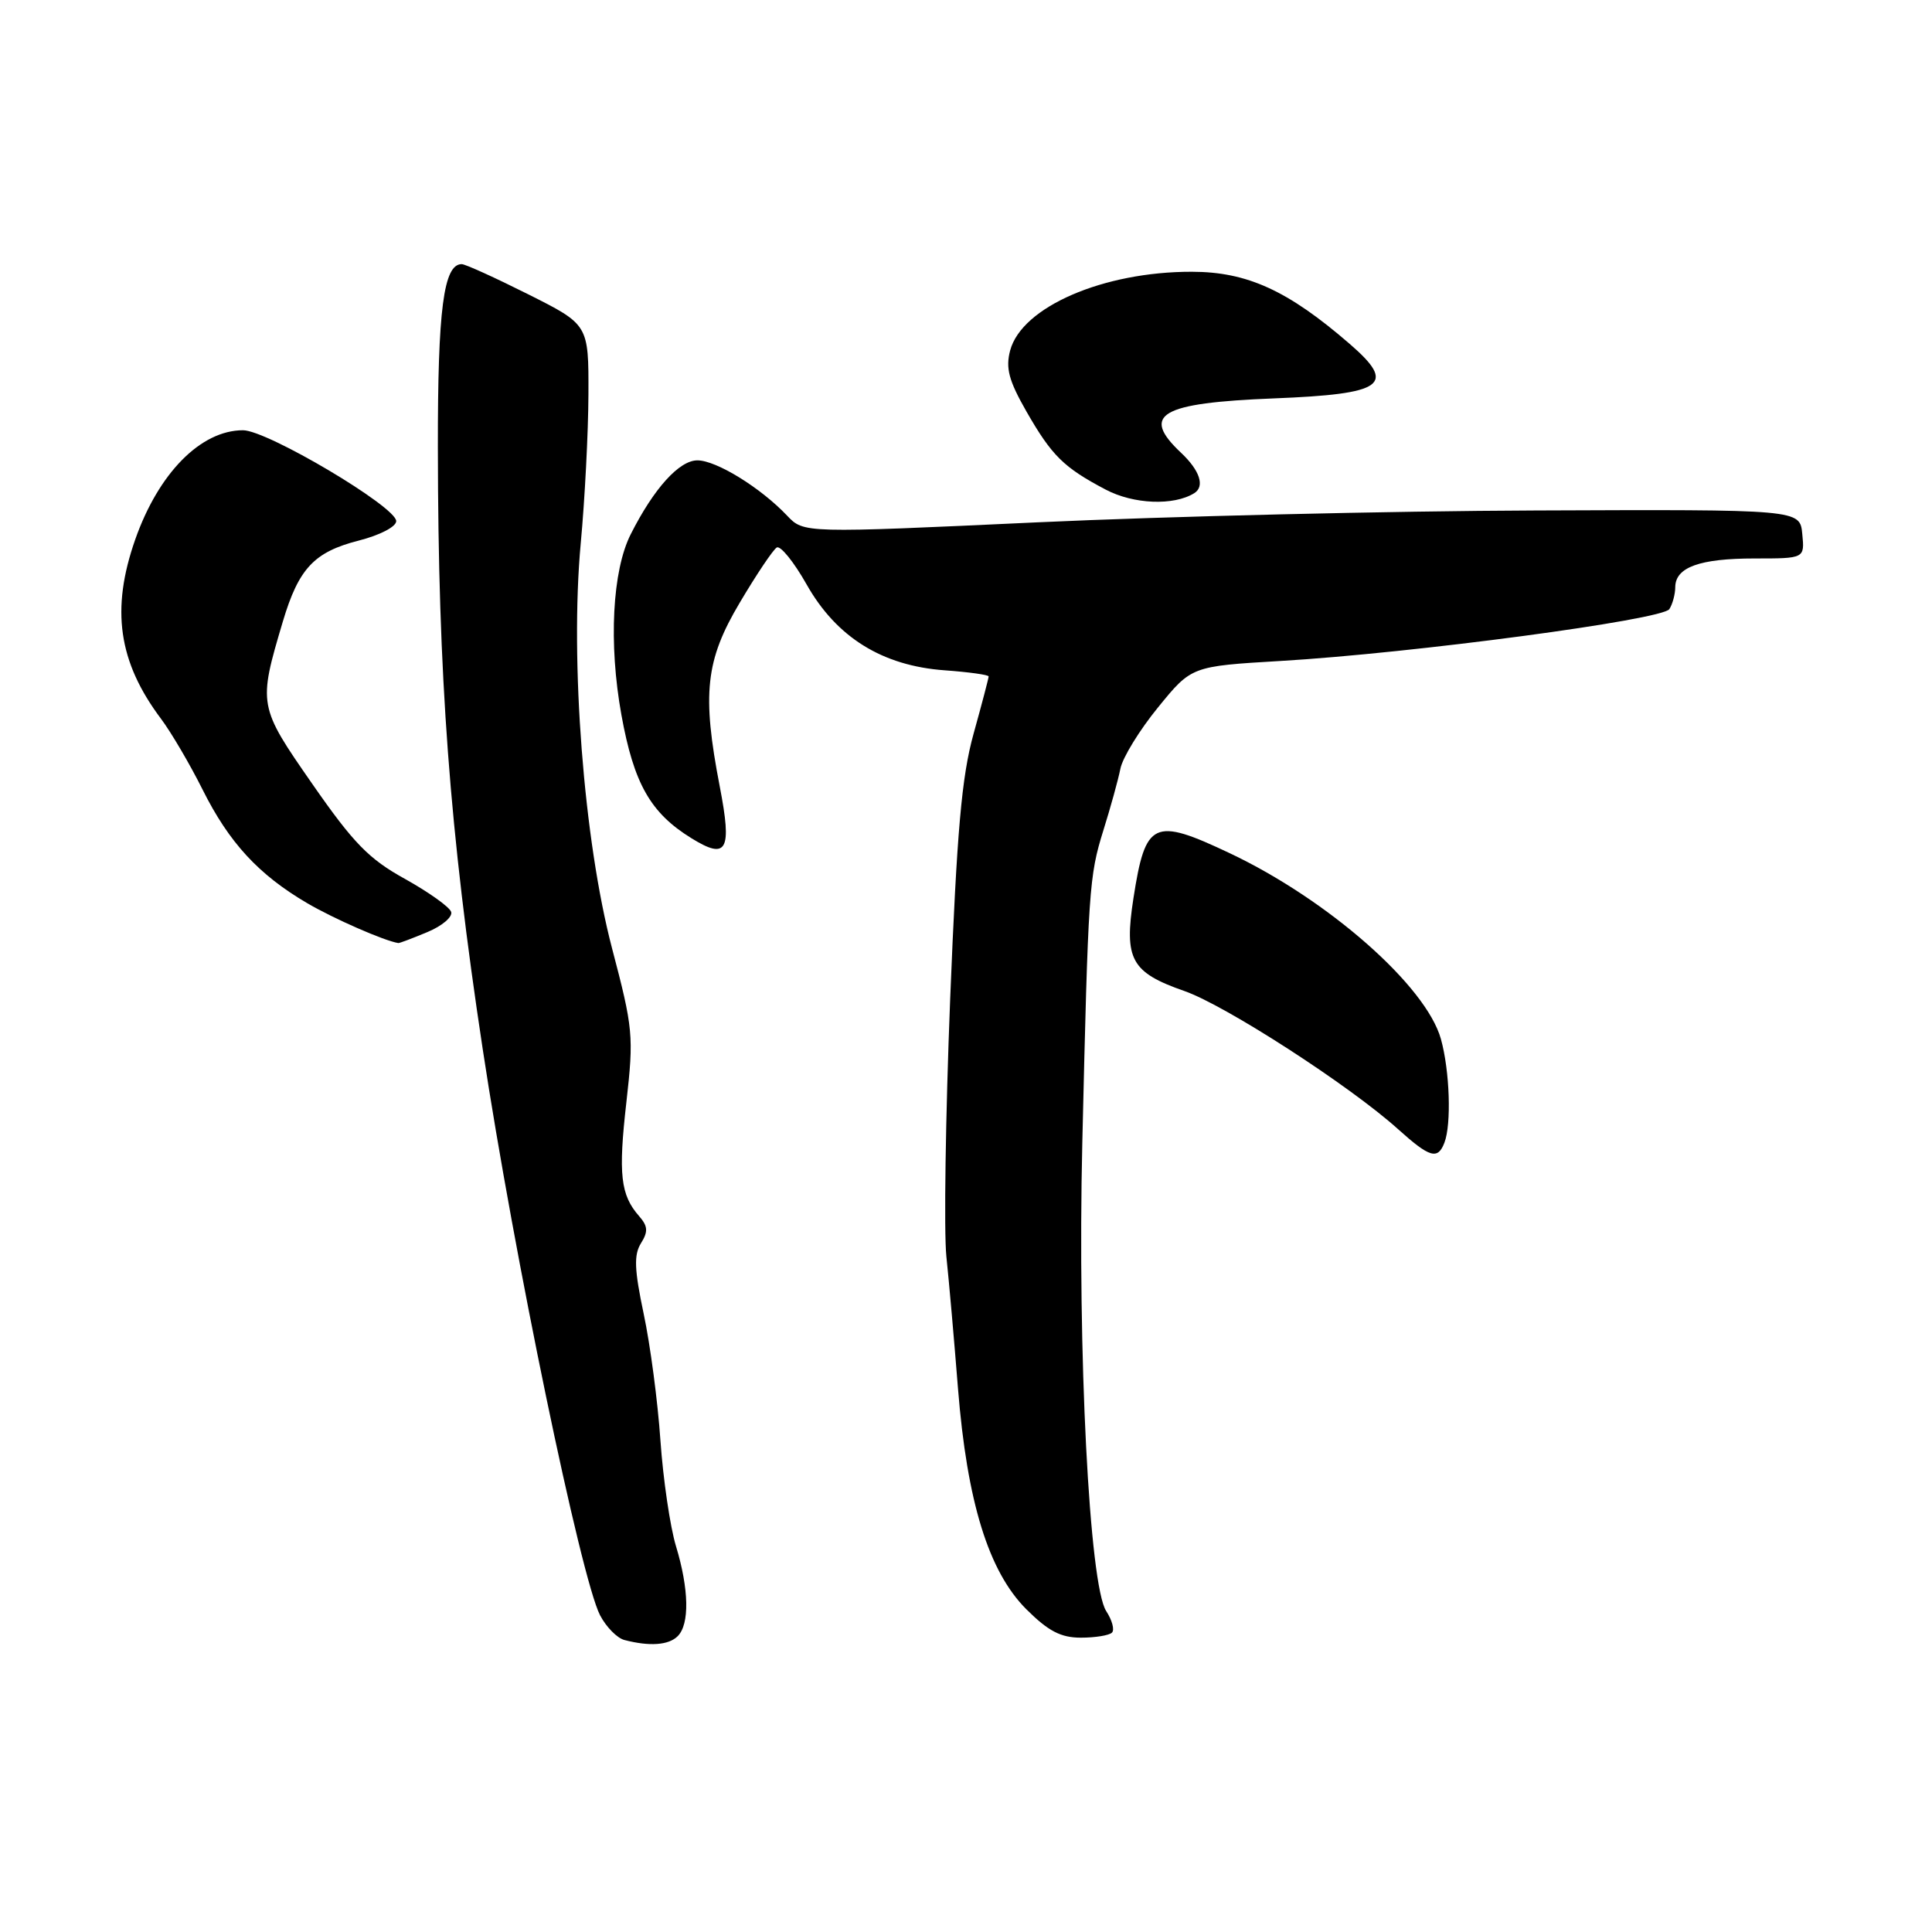 <?xml version="1.0" encoding="UTF-8" standalone="no"?>
<!DOCTYPE svg PUBLIC "-//W3C//DTD SVG 1.1//EN" "http://www.w3.org/Graphics/SVG/1.1/DTD/svg11.dtd" >
<svg xmlns="http://www.w3.org/2000/svg" xmlns:xlink="http://www.w3.org/1999/xlink" version="1.1" viewBox="0 0 256 256">
 <g >
 <path fill="currentColor"
d=" M 89.80 216.80 C 91.39 215.21 91.30 210.57 89.57 204.87 C 88.80 202.33 87.87 196.03 87.51 190.87 C 87.16 185.72 86.16 178.16 85.29 174.08 C 84.05 168.21 83.98 166.27 84.93 164.74 C 85.90 163.19 85.85 162.48 84.69 161.15 C 82.22 158.34 81.91 155.60 83.00 146.04 C 83.99 137.28 83.89 136.26 81.10 125.66 C 77.35 111.38 75.51 87.56 76.95 72.00 C 77.49 66.22 77.95 57.34 77.97 52.26 C 78.00 43.02 78.00 43.02 70.02 39.01 C 65.63 36.81 61.66 35.00 61.18 35.00 C 58.78 35.00 58.00 40.96 58.02 59.30 C 58.05 89.66 59.57 110.07 63.96 139.00 C 68.12 166.45 76.96 209.09 79.51 214.03 C 80.32 215.58 81.77 217.06 82.74 217.31 C 86.08 218.18 88.60 218.00 89.80 216.80 Z  M 147.34 216.33 C 147.71 215.96 147.36 214.68 146.58 213.48 C 144.34 210.06 142.76 179.22 143.41 151.50 C 144.20 117.69 144.30 116.14 146.21 110.00 C 147.16 106.97 148.17 103.31 148.46 101.85 C 148.75 100.39 150.99 96.74 153.44 93.74 C 157.88 88.28 157.88 88.28 169.69 87.58 C 187.26 86.54 220.30 82.13 221.20 80.71 C 221.62 80.05 221.98 78.73 221.98 77.79 C 222.01 75.16 225.22 74.00 232.50 74.00 C 239.13 74.00 239.13 74.00 238.81 70.75 C 238.50 67.50 238.50 67.50 203.50 67.64 C 184.25 67.71 154.55 68.42 137.50 69.21 C 106.50 70.65 106.50 70.65 104.30 68.33 C 100.79 64.62 94.91 61.00 92.41 61.00 C 90.00 61.00 86.64 64.72 83.58 70.78 C 81.13 75.61 80.63 85.27 82.34 94.73 C 83.99 103.84 86.19 107.72 91.62 111.07 C 96.34 113.99 97.02 112.74 95.37 104.21 C 93.00 91.94 93.48 87.49 98.02 79.86 C 100.22 76.14 102.43 72.85 102.92 72.55 C 103.41 72.25 105.19 74.45 106.88 77.44 C 110.84 84.45 116.90 88.22 125.18 88.82 C 128.38 89.05 131.00 89.42 131.00 89.63 C 131.00 89.85 130.11 93.25 129.01 97.20 C 127.42 102.93 126.80 110.04 125.90 132.44 C 125.29 147.87 125.06 163.20 125.40 166.50 C 125.75 169.80 126.44 177.68 126.94 184.00 C 128.14 199.01 130.99 208.23 135.99 213.23 C 138.90 216.13 140.56 217.00 143.22 217.00 C 145.11 217.00 146.97 216.70 147.34 216.33 Z  M 191.39 151.42 C 192.34 148.96 192.10 141.89 190.93 137.68 C 188.97 130.64 176.01 119.23 162.94 113.05 C 152.84 108.27 151.78 108.77 150.19 119.00 C 148.93 127.13 149.87 128.85 156.95 131.32 C 162.41 133.23 178.86 143.86 185.25 149.62 C 189.45 153.40 190.51 153.71 191.39 151.42 Z  M 56.62 123.51 C 58.58 122.70 60.00 121.49 59.78 120.83 C 59.56 120.17 56.80 118.21 53.66 116.46 C 48.89 113.83 46.84 111.73 41.40 103.90 C 34.21 93.56 34.19 93.42 37.48 82.35 C 39.57 75.33 41.63 73.14 47.50 71.64 C 50.32 70.92 52.50 69.80 52.50 69.05 C 52.50 67.15 35.40 57.00 32.19 57.01 C 26.60 57.02 21.01 62.69 17.92 71.48 C 14.67 80.74 15.67 87.70 21.34 95.25 C 22.68 97.04 25.16 101.26 26.84 104.62 C 30.35 111.65 34.26 115.89 40.68 119.66 C 44.23 121.74 50.92 124.67 52.78 124.96 C 52.94 124.98 54.66 124.33 56.62 123.51 Z  M 158.24 65.35 C 159.68 64.46 158.99 62.34 156.50 60.00 C 151.10 54.92 153.71 53.39 168.79 52.79 C 183.45 52.21 185.13 51.00 178.82 45.55 C 170.65 38.48 165.25 36.02 157.93 36.01 C 146.19 35.99 135.39 40.67 133.85 46.44 C 133.23 48.78 133.67 50.43 136.00 54.51 C 139.37 60.39 140.94 61.94 146.50 64.87 C 150.19 66.82 155.52 67.04 158.24 65.35 Z "/>
</g>
</svg>